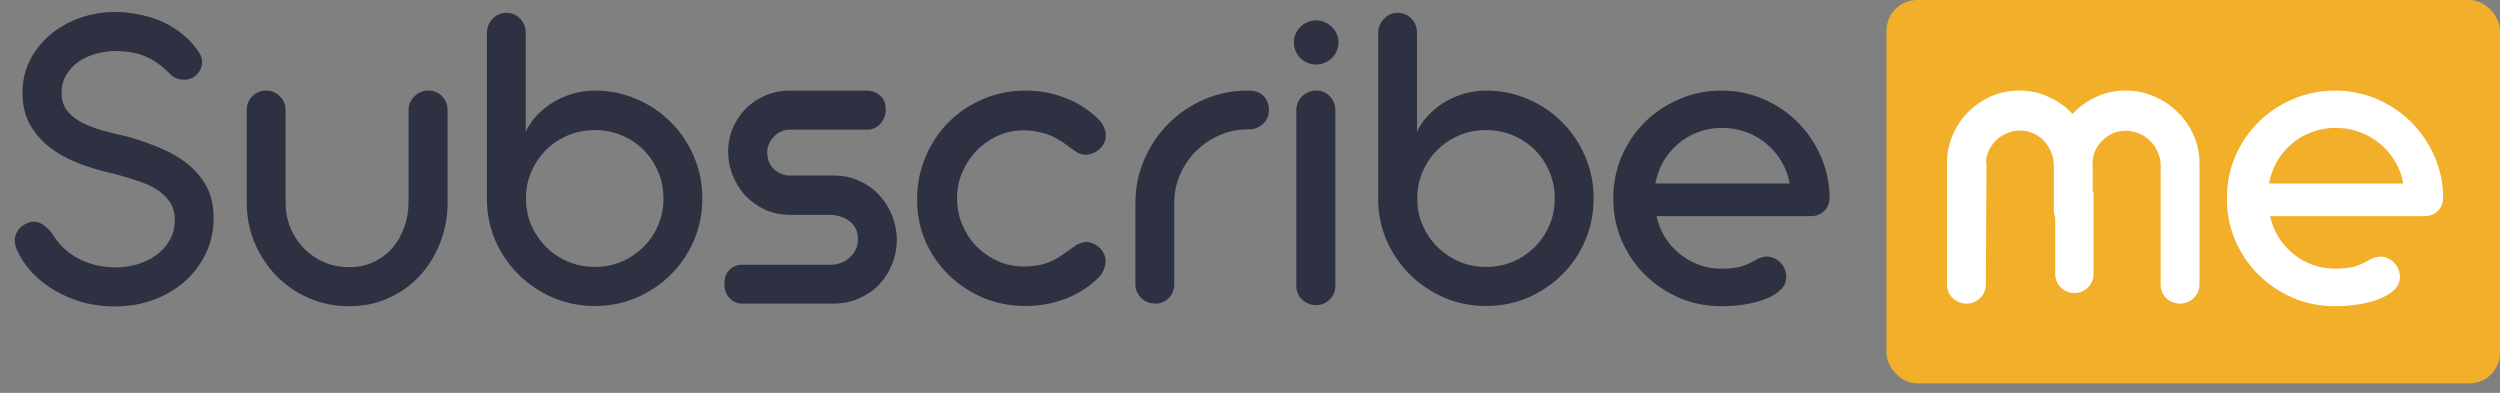 <svg width="140" height="22" viewBox="0 0 140 22" fill="none" xmlns="http://www.w3.org/2000/svg">
<rect x="0" y="0" width="140" height="22" fill="#808080" stroke="none"/>
<path d="M0.974 14.046C0.875 13.84 0.826 13.642 0.826 13.453C0.826 13.304 0.859 13.168 0.925 13.045C0.991 12.913 1.073 12.802 1.172 12.711C1.279 12.62 1.395 12.55 1.518 12.501C1.65 12.443 1.778 12.414 1.901 12.414C2.231 12.414 2.569 12.633 2.915 13.069C3.261 13.663 3.743 14.128 4.361 14.466C4.987 14.804 5.7 14.973 6.5 14.973C6.903 14.973 7.299 14.915 7.686 14.8C8.082 14.684 8.432 14.515 8.737 14.293C9.05 14.07 9.301 13.794 9.491 13.465C9.689 13.135 9.788 12.756 9.788 12.328C9.788 11.907 9.689 11.561 9.491 11.289C9.301 11.009 9.05 10.774 8.737 10.585C8.424 10.395 8.069 10.239 7.674 10.115C7.287 9.991 6.895 9.872 6.5 9.757C5.791 9.608 5.119 9.415 4.485 9.176C3.85 8.937 3.294 8.636 2.816 8.273C2.338 7.911 1.959 7.478 1.679 6.975C1.399 6.473 1.259 5.884 1.259 5.208C1.259 4.524 1.403 3.902 1.691 3.341C1.988 2.781 2.375 2.303 2.853 1.908C3.339 1.512 3.891 1.207 4.51 0.993C5.128 0.779 5.766 0.671 6.425 0.671C6.928 0.671 7.414 0.725 7.884 0.832C8.362 0.931 8.807 1.079 9.219 1.277C9.631 1.475 10.006 1.722 10.344 2.019C10.69 2.315 10.978 2.657 11.209 3.045C11.283 3.185 11.32 3.325 11.32 3.465C11.32 3.737 11.221 3.972 11.024 4.17C10.834 4.367 10.591 4.466 10.294 4.466C10.055 4.466 9.833 4.392 9.627 4.244C9.388 3.996 9.153 3.786 8.922 3.613C8.7 3.44 8.465 3.3 8.218 3.193C7.971 3.078 7.703 2.995 7.414 2.946C7.126 2.888 6.809 2.859 6.463 2.859C6.083 2.859 5.713 2.913 5.35 3.02C4.987 3.119 4.666 3.267 4.386 3.465C4.106 3.663 3.879 3.91 3.706 4.207C3.533 4.495 3.447 4.825 3.447 5.195C3.447 5.599 3.554 5.937 3.768 6.209C3.982 6.473 4.262 6.695 4.608 6.877C4.955 7.05 5.35 7.198 5.795 7.322C6.24 7.437 6.697 7.548 7.167 7.655C7.769 7.828 8.358 8.034 8.935 8.273C9.512 8.504 10.022 8.797 10.467 9.151C10.921 9.505 11.283 9.93 11.555 10.424C11.827 10.918 11.963 11.516 11.963 12.216C11.963 12.933 11.815 13.597 11.518 14.207C11.23 14.808 10.834 15.331 10.331 15.776C9.829 16.213 9.24 16.555 8.564 16.802C7.896 17.041 7.179 17.161 6.413 17.161C5.795 17.161 5.198 17.082 4.621 16.926C4.052 16.761 3.529 16.538 3.051 16.258C2.581 15.978 2.165 15.649 1.803 15.27C1.448 14.89 1.172 14.482 0.974 14.046ZM13.817 6.16C13.817 5.855 13.92 5.599 14.126 5.393C14.34 5.179 14.6 5.072 14.905 5.072C15.202 5.072 15.457 5.179 15.671 5.393C15.886 5.599 15.993 5.855 15.993 6.16V11.401C16.001 11.895 16.096 12.361 16.277 12.797C16.466 13.226 16.718 13.601 17.031 13.922C17.352 14.244 17.727 14.499 18.156 14.688C18.584 14.87 19.05 14.96 19.553 14.96C20.055 14.96 20.509 14.866 20.912 14.676C21.324 14.487 21.674 14.227 21.963 13.898C22.251 13.568 22.474 13.185 22.63 12.748C22.795 12.303 22.878 11.829 22.878 11.326V6.16C22.878 6.011 22.906 5.871 22.964 5.739C23.03 5.608 23.113 5.492 23.211 5.393C23.31 5.294 23.426 5.216 23.557 5.158C23.698 5.101 23.842 5.072 23.99 5.072C24.303 5.072 24.559 5.179 24.756 5.393C24.962 5.599 25.066 5.855 25.066 6.16V11.277V11.339C25.066 12.138 24.925 12.892 24.645 13.601C24.373 14.301 23.994 14.915 23.508 15.443C23.022 15.97 22.441 16.386 21.765 16.691C21.089 16.996 20.352 17.148 19.553 17.148C18.745 17.148 17.991 16.996 17.291 16.691C16.598 16.386 15.993 15.97 15.473 15.443C14.963 14.915 14.559 14.301 14.262 13.601C13.966 12.892 13.817 12.138 13.817 11.339V6.16ZM27.266 1.846C27.266 1.689 27.294 1.545 27.352 1.413C27.41 1.273 27.488 1.154 27.587 1.055C27.686 0.948 27.801 0.865 27.933 0.807C28.065 0.75 28.209 0.721 28.366 0.721C28.679 0.721 28.934 0.832 29.132 1.055C29.338 1.269 29.441 1.533 29.441 1.846V7.383C29.59 7.054 29.796 6.749 30.059 6.469C30.331 6.18 30.636 5.933 30.974 5.727C31.32 5.521 31.691 5.36 32.086 5.245C32.49 5.13 32.898 5.072 33.31 5.072C34.142 5.072 34.925 5.233 35.659 5.554C36.392 5.867 37.031 6.3 37.575 6.852C38.118 7.396 38.547 8.034 38.86 8.768C39.173 9.501 39.33 10.284 39.33 11.116C39.33 11.949 39.173 12.731 38.86 13.465C38.547 14.19 38.118 14.825 37.575 15.368C37.031 15.912 36.392 16.345 35.659 16.666C34.925 16.979 34.142 17.136 33.31 17.136C32.478 17.136 31.695 16.979 30.962 16.666C30.228 16.345 29.585 15.912 29.033 15.368C28.489 14.825 28.057 14.19 27.735 13.465C27.422 12.731 27.266 11.949 27.266 11.116V1.846ZM29.453 11.116C29.453 11.644 29.552 12.142 29.75 12.612C29.956 13.073 30.232 13.477 30.578 13.823C30.924 14.169 31.332 14.445 31.802 14.652C32.272 14.849 32.774 14.948 33.31 14.948C33.846 14.948 34.348 14.849 34.818 14.652C35.288 14.445 35.696 14.169 36.042 13.823C36.388 13.477 36.66 13.073 36.858 12.612C37.055 12.142 37.154 11.644 37.154 11.116C37.154 10.581 37.055 10.082 36.858 9.621C36.66 9.151 36.388 8.743 36.042 8.397C35.696 8.051 35.288 7.779 34.818 7.581C34.348 7.383 33.846 7.284 33.31 7.284C32.774 7.284 32.272 7.383 31.802 7.581C31.332 7.779 30.924 8.051 30.578 8.397C30.232 8.743 29.956 9.151 29.75 9.621C29.552 10.082 29.453 10.581 29.453 11.116ZM46.462 12.031H44.929H44.225C43.73 12.031 43.273 11.936 42.853 11.747C42.432 11.549 42.066 11.289 41.752 10.968C41.448 10.638 41.209 10.259 41.036 9.831C40.862 9.402 40.776 8.949 40.776 8.471C40.776 8.001 40.867 7.561 41.048 7.148C41.229 6.736 41.472 6.378 41.777 6.073C42.09 5.76 42.457 5.517 42.877 5.344C43.298 5.163 43.747 5.072 44.225 5.072H48.514C48.81 5.072 49.066 5.163 49.28 5.344C49.494 5.525 49.602 5.789 49.602 6.135C49.602 6.291 49.573 6.44 49.515 6.58C49.466 6.712 49.391 6.831 49.292 6.938C49.202 7.037 49.095 7.116 48.971 7.173C48.847 7.231 48.716 7.26 48.576 7.26H48.514H44.237C44.056 7.26 43.887 7.297 43.73 7.371C43.582 7.437 43.45 7.532 43.335 7.655C43.219 7.771 43.129 7.907 43.063 8.063C42.997 8.212 42.964 8.372 42.964 8.545C42.964 8.735 42.997 8.908 43.063 9.064C43.129 9.221 43.219 9.357 43.335 9.472C43.458 9.579 43.594 9.666 43.743 9.732C43.899 9.798 44.064 9.831 44.237 9.831H44.954H46.721C47.224 9.831 47.69 9.93 48.118 10.127C48.547 10.317 48.913 10.576 49.218 10.906C49.532 11.236 49.775 11.619 49.948 12.056C50.129 12.492 50.22 12.95 50.22 13.428C50.22 13.914 50.129 14.375 49.948 14.812C49.775 15.241 49.532 15.62 49.218 15.949C48.905 16.271 48.53 16.526 48.093 16.716C47.665 16.905 47.199 17 46.697 17H41.567C41.279 17 41.04 16.897 40.85 16.691C40.661 16.485 40.566 16.217 40.566 15.887C40.566 15.558 40.661 15.298 40.85 15.109C41.04 14.919 41.279 14.825 41.567 14.825H46.511C46.693 14.825 46.874 14.796 47.055 14.738C47.236 14.672 47.401 14.577 47.55 14.454C47.698 14.33 47.818 14.182 47.908 14.009C47.999 13.827 48.044 13.617 48.044 13.378C48.044 13.148 47.999 12.95 47.908 12.785C47.826 12.62 47.71 12.484 47.562 12.377C47.422 12.27 47.261 12.188 47.08 12.13C46.899 12.072 46.713 12.039 46.524 12.031H46.499H46.462ZM51.357 11.178C51.357 10.329 51.513 9.534 51.827 8.792C52.14 8.051 52.568 7.404 53.112 6.852C53.664 6.3 54.307 5.867 55.04 5.554C55.782 5.233 56.577 5.072 57.426 5.072C58.217 5.072 58.967 5.212 59.676 5.492C60.392 5.772 61.011 6.172 61.53 6.691C61.661 6.831 61.76 6.98 61.826 7.136C61.892 7.293 61.925 7.445 61.925 7.593C61.925 7.758 61.888 7.911 61.814 8.051C61.74 8.183 61.645 8.294 61.53 8.385C61.422 8.475 61.303 8.545 61.171 8.595C61.048 8.644 60.932 8.669 60.825 8.669C60.644 8.669 60.471 8.624 60.306 8.533L59.441 7.915C59.07 7.676 58.707 7.515 58.353 7.433C57.999 7.342 57.624 7.297 57.228 7.297C56.717 7.313 56.239 7.429 55.794 7.643C55.349 7.857 54.962 8.141 54.632 8.496C54.311 8.842 54.056 9.242 53.866 9.695C53.685 10.148 53.594 10.618 53.594 11.104C53.594 11.598 53.685 12.076 53.866 12.538C54.056 12.999 54.315 13.407 54.645 13.761C54.983 14.108 55.378 14.388 55.831 14.602C56.285 14.816 56.783 14.923 57.327 14.923C57.698 14.923 58.056 14.882 58.402 14.8C58.748 14.709 59.095 14.544 59.441 14.305L60.306 13.7C60.388 13.659 60.475 13.626 60.566 13.601C60.656 13.568 60.747 13.551 60.837 13.551C60.945 13.551 61.06 13.576 61.184 13.626C61.315 13.675 61.435 13.749 61.542 13.848C61.649 13.939 61.736 14.05 61.802 14.182C61.876 14.314 61.913 14.462 61.913 14.627C61.913 14.783 61.88 14.94 61.814 15.096C61.756 15.253 61.661 15.397 61.53 15.529C61.019 16.048 60.401 16.448 59.676 16.728C58.959 17 58.209 17.136 57.426 17.136C56.585 17.136 55.798 16.983 55.065 16.679C54.332 16.366 53.689 15.941 53.137 15.405C52.585 14.87 52.148 14.239 51.827 13.514C51.513 12.789 51.357 12.01 51.357 11.178ZM63.582 11.388C63.582 10.523 63.746 9.707 64.076 8.941C64.406 8.174 64.855 7.507 65.423 6.938C65.992 6.362 66.655 5.908 67.413 5.579C68.18 5.241 68.996 5.072 69.861 5.072H69.923C70.293 5.072 70.574 5.175 70.763 5.381C70.961 5.587 71.06 5.846 71.06 6.16C71.06 6.473 70.949 6.732 70.726 6.938C70.504 7.144 70.236 7.247 69.923 7.247H69.861C69.3 7.247 68.773 7.359 68.279 7.581C67.784 7.795 67.347 8.092 66.968 8.471C66.598 8.842 66.301 9.279 66.078 9.781C65.864 10.284 65.757 10.82 65.757 11.388V15.912C65.757 16.225 65.654 16.485 65.448 16.691C65.25 16.897 65.003 17 64.706 17C64.558 17 64.414 16.975 64.274 16.926C64.142 16.868 64.022 16.79 63.915 16.691C63.816 16.592 63.734 16.477 63.668 16.345C63.61 16.213 63.582 16.069 63.582 15.912V11.388ZM72.457 2.377C72.457 2.204 72.49 2.043 72.555 1.895C72.621 1.747 72.708 1.619 72.815 1.512C72.93 1.397 73.062 1.306 73.211 1.24C73.367 1.174 73.532 1.141 73.705 1.141C73.878 1.141 74.039 1.174 74.187 1.24C74.335 1.306 74.467 1.397 74.583 1.512C74.698 1.619 74.789 1.747 74.855 1.895C74.921 2.043 74.954 2.204 74.954 2.377C74.954 2.55 74.921 2.711 74.855 2.859C74.789 3.008 74.698 3.139 74.583 3.255C74.467 3.362 74.335 3.449 74.187 3.514C74.039 3.58 73.878 3.613 73.705 3.613C73.532 3.613 73.367 3.58 73.211 3.514C73.062 3.449 72.93 3.362 72.815 3.255C72.708 3.139 72.621 3.008 72.555 2.859C72.49 2.711 72.457 2.55 72.457 2.377ZM72.593 6.172C72.593 6.024 72.621 5.884 72.679 5.752C72.737 5.612 72.815 5.492 72.914 5.393C73.021 5.294 73.141 5.216 73.272 5.158C73.412 5.101 73.561 5.072 73.717 5.072C74.022 5.072 74.274 5.179 74.471 5.393C74.677 5.608 74.78 5.867 74.78 6.172V15.999C74.78 16.304 74.673 16.563 74.459 16.777C74.253 16.983 74.002 17.087 73.705 17.087C73.4 17.087 73.136 16.983 72.914 16.777C72.7 16.563 72.593 16.304 72.593 15.999V6.172ZM77.178 1.846C77.178 1.689 77.207 1.545 77.265 1.413C77.323 1.273 77.401 1.154 77.5 1.055C77.599 0.948 77.714 0.865 77.846 0.807C77.978 0.75 78.122 0.721 78.278 0.721C78.592 0.721 78.847 0.832 79.045 1.055C79.251 1.269 79.354 1.533 79.354 1.846V7.383C79.502 7.054 79.708 6.749 79.972 6.469C80.244 6.18 80.549 5.933 80.887 5.727C81.233 5.521 81.603 5.36 81.999 5.245C82.403 5.13 82.811 5.072 83.223 5.072C84.055 5.072 84.838 5.233 85.571 5.554C86.305 5.867 86.943 6.3 87.487 6.852C88.031 7.396 88.46 8.034 88.773 8.768C89.086 9.501 89.243 10.284 89.243 11.116C89.243 11.949 89.086 12.731 88.773 13.465C88.46 14.19 88.031 14.825 87.487 15.368C86.943 15.912 86.305 16.345 85.571 16.666C84.838 16.979 84.055 17.136 83.223 17.136C82.391 17.136 81.608 16.979 80.874 16.666C80.141 16.345 79.498 15.912 78.946 15.368C78.402 14.825 77.969 14.19 77.648 13.465C77.335 12.731 77.178 11.949 77.178 11.116V1.846ZM79.366 11.116C79.366 11.644 79.465 12.142 79.663 12.612C79.869 13.073 80.145 13.477 80.491 13.823C80.837 14.169 81.245 14.445 81.715 14.652C82.184 14.849 82.687 14.948 83.223 14.948C83.758 14.948 84.261 14.849 84.731 14.652C85.201 14.445 85.608 14.169 85.954 13.823C86.301 13.477 86.573 13.073 86.77 12.612C86.968 12.142 87.067 11.644 87.067 11.116C87.067 10.581 86.968 10.082 86.77 9.621C86.573 9.151 86.301 8.743 85.954 8.397C85.608 8.051 85.201 7.779 84.731 7.581C84.261 7.383 83.758 7.284 83.223 7.284C82.687 7.284 82.184 7.383 81.715 7.581C81.245 7.779 80.837 8.051 80.491 8.397C80.145 8.743 79.869 9.151 79.663 9.621C79.465 10.082 79.366 10.581 79.366 11.116ZM92.765 12.105C92.856 12.525 93.013 12.917 93.235 13.279C93.457 13.634 93.729 13.943 94.051 14.207C94.372 14.47 94.731 14.676 95.126 14.825C95.53 14.973 95.954 15.047 96.399 15.047C96.828 15.047 97.182 15.01 97.462 14.936C97.743 14.853 98.023 14.73 98.303 14.565C98.534 14.433 98.752 14.367 98.958 14.367C99.106 14.367 99.242 14.4 99.366 14.466C99.498 14.524 99.613 14.606 99.712 14.713C99.811 14.812 99.889 14.932 99.947 15.072C100.005 15.212 100.033 15.356 100.033 15.504C100.033 15.768 99.934 16.003 99.737 16.209C99.539 16.407 99.271 16.576 98.933 16.716C98.604 16.856 98.216 16.963 97.771 17.037C97.335 17.111 96.877 17.148 96.399 17.148C95.567 17.148 94.78 16.992 94.038 16.679C93.305 16.357 92.662 15.925 92.11 15.381C91.566 14.837 91.134 14.198 90.812 13.465C90.499 12.731 90.343 11.949 90.343 11.116C90.343 10.276 90.499 9.489 90.812 8.755C91.134 8.022 91.566 7.383 92.11 6.839C92.662 6.296 93.305 5.867 94.038 5.554C94.78 5.233 95.567 5.072 96.399 5.072C97.223 5.072 98.002 5.228 98.736 5.542C99.469 5.855 100.108 6.283 100.651 6.827C101.204 7.371 101.64 8.01 101.962 8.743C102.283 9.468 102.448 10.243 102.456 11.067C102.456 11.364 102.357 11.611 102.159 11.809C101.962 12.006 101.706 12.105 101.393 12.105H92.765ZM100.219 10.276C100.145 9.831 99.992 9.419 99.761 9.04C99.539 8.661 99.259 8.331 98.921 8.051C98.591 7.771 98.212 7.552 97.784 7.396C97.364 7.239 96.914 7.161 96.436 7.161C95.95 7.161 95.497 7.243 95.077 7.408C94.656 7.565 94.281 7.787 93.952 8.076C93.622 8.356 93.35 8.685 93.136 9.064C92.922 9.443 92.778 9.847 92.704 10.276H100.219Z" fill="#2D3142"/>
<g clip-path="url(#clip0_9_99)">
<rect x="105.644" width="34.356" height="21.472" rx="1.718" fill="#F2AF29"/>
<path d="M109.031 9.299V9.139C109.031 8.578 109.138 8.051 109.353 7.556C109.567 7.062 109.855 6.633 110.218 6.271C110.589 5.9 111.017 5.608 111.503 5.393C111.998 5.179 112.525 5.072 113.086 5.072C113.679 5.072 114.227 5.191 114.73 5.43C115.24 5.661 115.685 5.978 116.064 6.382C116.435 5.978 116.872 5.661 117.375 5.43C117.886 5.191 118.438 5.072 119.031 5.072C119.591 5.072 120.123 5.179 120.626 5.393C121.128 5.608 121.565 5.9 121.936 6.271C122.315 6.633 122.616 7.062 122.838 7.556C123.061 8.051 123.172 8.578 123.172 9.139V15.912C123.172 16.225 123.065 16.485 122.851 16.691C122.636 16.897 122.381 17 122.084 17C121.779 17 121.52 16.897 121.305 16.691C121.099 16.485 120.996 16.225 120.996 15.912V9.262C120.996 8.998 120.943 8.751 120.836 8.521C120.737 8.282 120.597 8.076 120.415 7.902C120.242 7.721 120.036 7.581 119.797 7.482C119.558 7.375 119.307 7.322 119.043 7.322C118.796 7.322 118.561 7.367 118.339 7.457C118.125 7.548 117.931 7.676 117.758 7.841C117.593 7.997 117.457 8.183 117.35 8.397C117.251 8.611 117.193 8.838 117.177 9.077C117.185 9.101 117.189 9.151 117.189 9.225V11.747C117.189 11.903 117.16 12.047 117.103 12.179C117.045 12.311 116.967 12.427 116.868 12.525C116.769 12.624 116.654 12.703 116.522 12.76C116.39 12.818 116.25 12.847 116.102 12.847C115.797 12.847 115.537 12.744 115.323 12.538C115.117 12.323 115.014 12.06 115.014 11.747V9.275C115.014 9.003 114.964 8.751 114.865 8.521C114.767 8.282 114.631 8.071 114.458 7.89C114.293 7.709 114.095 7.569 113.864 7.47C113.634 7.363 113.386 7.309 113.123 7.309C112.875 7.309 112.645 7.354 112.43 7.445C112.216 7.528 112.023 7.643 111.849 7.791C111.685 7.94 111.545 8.117 111.429 8.323C111.322 8.521 111.252 8.735 111.219 8.966C111.227 9.007 111.231 9.044 111.231 9.077C111.24 9.101 111.244 9.134 111.244 9.176L111.207 15.912C111.207 16.225 111.1 16.485 110.885 16.691C110.671 16.897 110.42 17 110.131 17C109.826 17 109.567 16.897 109.353 16.691C109.138 16.485 109.031 16.225 109.031 15.912V9.299ZM127.127 12.105C127.218 12.525 127.375 12.917 127.597 13.279C127.82 13.634 128.091 13.943 128.413 14.207C128.734 14.47 129.093 14.676 129.488 14.825C129.892 14.973 130.316 15.047 130.761 15.047C131.19 15.047 131.544 15.01 131.824 14.936C132.105 14.853 132.385 14.73 132.665 14.565C132.896 14.433 133.114 14.367 133.32 14.367C133.468 14.367 133.604 14.4 133.728 14.466C133.86 14.524 133.975 14.606 134.074 14.713C134.173 14.812 134.251 14.932 134.309 15.072C134.367 15.212 134.395 15.356 134.395 15.504C134.395 15.768 134.297 16.003 134.099 16.209C133.901 16.407 133.633 16.576 133.295 16.716C132.966 16.856 132.578 16.963 132.133 17.037C131.697 17.111 131.239 17.148 130.761 17.148C129.929 17.148 129.142 16.992 128.401 16.679C127.667 16.357 127.024 15.925 126.472 15.381C125.928 14.837 125.496 14.198 125.174 13.465C124.861 12.731 124.705 11.949 124.705 11.116C124.705 10.276 124.861 9.489 125.174 8.755C125.496 8.022 125.928 7.383 126.472 6.839C127.024 6.296 127.667 5.867 128.401 5.554C129.142 5.233 129.929 5.072 130.761 5.072C131.585 5.072 132.364 5.228 133.098 5.542C133.831 5.855 134.47 6.283 135.014 6.827C135.566 7.371 136.002 8.01 136.324 8.743C136.645 9.468 136.81 10.243 136.818 11.067C136.818 11.364 136.719 11.611 136.522 11.809C136.324 12.006 136.068 12.105 135.755 12.105H127.127ZM134.581 10.276C134.507 9.831 134.354 9.419 134.124 9.04C133.901 8.661 133.621 8.331 133.283 8.051C132.953 7.771 132.574 7.552 132.146 7.396C131.726 7.239 131.276 7.161 130.799 7.161C130.312 7.161 129.859 7.243 129.439 7.408C129.019 7.565 128.644 7.787 128.314 8.076C127.984 8.356 127.712 8.685 127.498 9.064C127.284 9.443 127.14 9.847 127.066 10.276H134.581Z" fill="white"/>
<path d="M115.092 10.744H117.239V15.339C117.239 15.932 116.759 16.413 116.166 16.413C115.573 16.413 115.092 15.932 115.092 15.339V10.744Z" fill="white"/>
</g>
<defs>
<clipPath id="clip0_9_99">
<rect x="105.644" width="34.356" height="21.472" rx="1.718" fill="white"/>
</clipPath>
</defs>
</svg>
